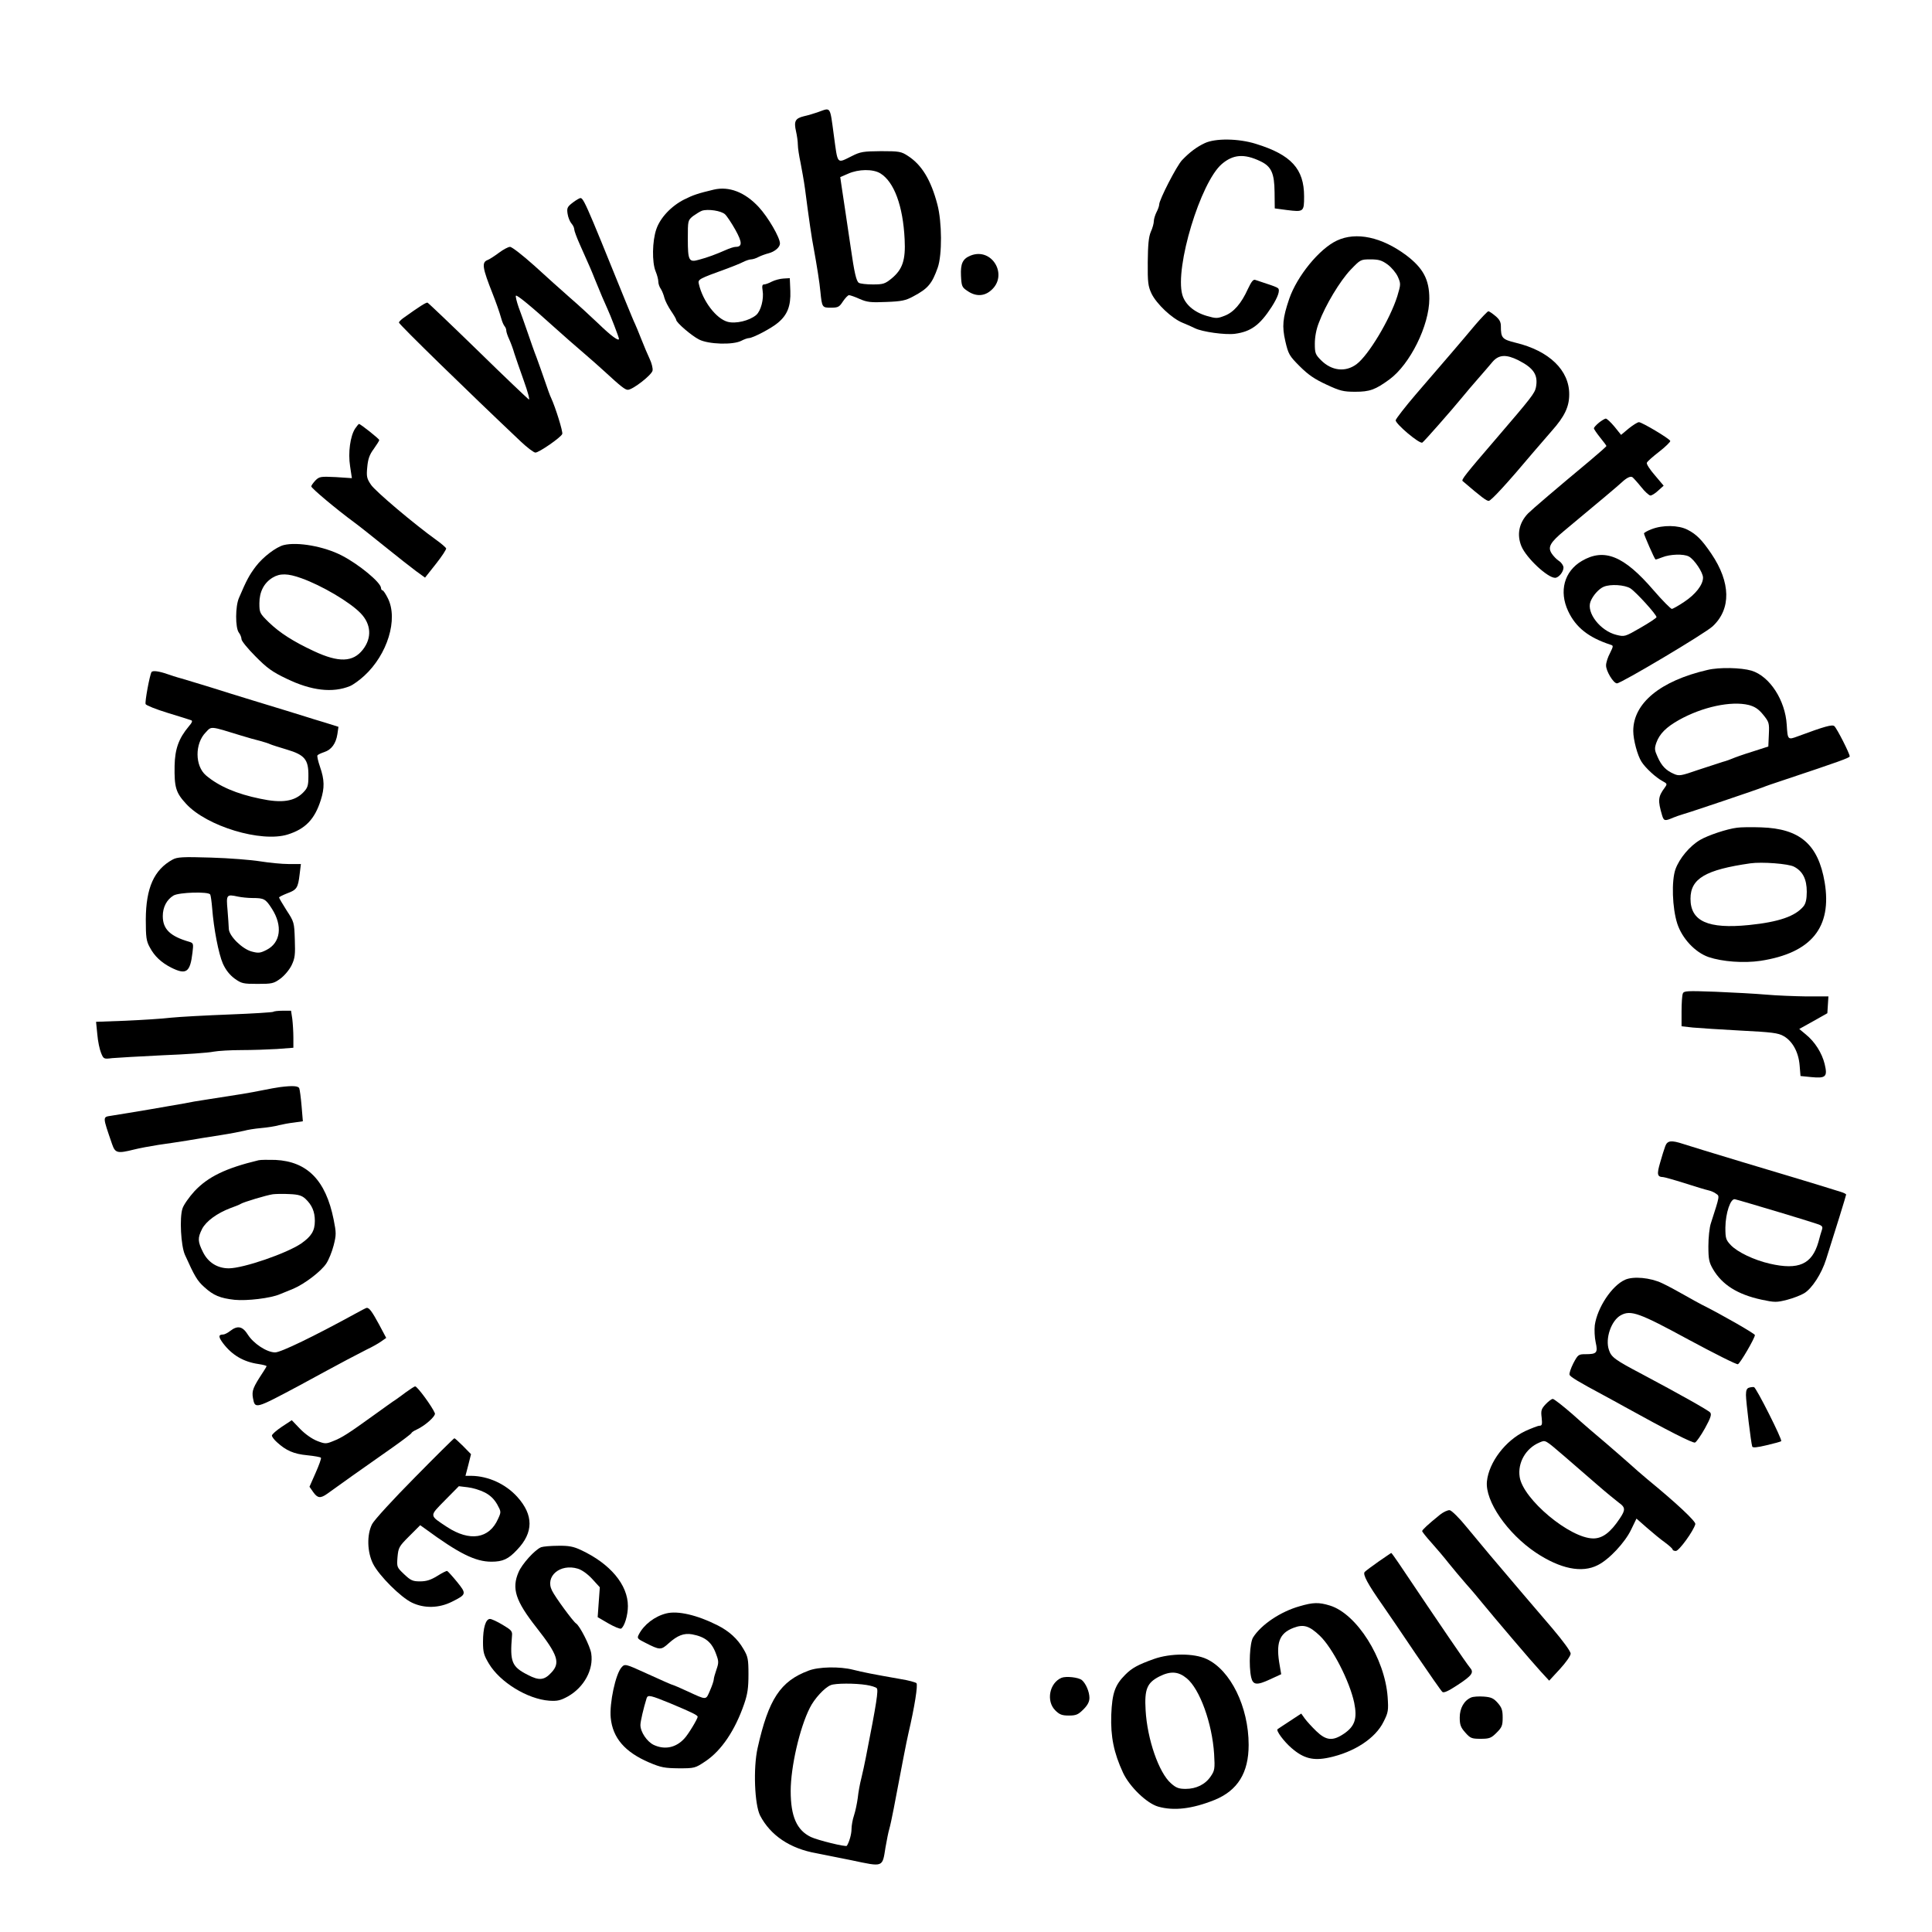 <?xml version="1.0" standalone="no"?>
<!DOCTYPE svg PUBLIC "-//W3C//DTD SVG 20010904//EN"
 "http://www.w3.org/TR/2001/REC-SVG-20010904/DTD/svg10.dtd">
<svg version="1.0" xmlns="http://www.w3.org/2000/svg"
 width="1080pt" height="1080pt" viewBox="0 0 1080 1080"
 preserveAspectRatio="xMidYMid meet">

<g transform="translate(0,1080) scale(0.1,-0.1)"
fill="#000000" stroke="none">
<path d="M4575 10174 c-22 -8 -59 -19 -82 -24 -48 -12 -56 -28 -43 -85 5 -22
10 -55 10 -74 0 -18 7 -63 15 -100 7 -36 19 -102 25 -146 21 -163 38 -281 49
-335 17 -93 33 -193 37 -240 9 -89 10 -90 59 -90 40 0 47 4 67 35 13 19 28 35
34 35 6 0 33 -9 59 -21 41 -18 62 -21 149 -17 85 3 109 8 151 31 83 44 105 71
137 161 25 71 24 255 -2 353 -36 137 -87 221 -164 271 -38 25 -49 27 -151 27
-99 -1 -115 -3 -164 -28 -85 -42 -77 -50 -100 118 -22 164 -16 154 -86 129z
m346 -343 c77 -47 127 -182 136 -369 6 -116 -12 -168 -72 -218 -38 -31 -48
-34 -106 -34 -35 0 -70 4 -78 9 -14 9 -25 54 -46 201 -18 119 -41 280 -51 342
l-7 48 44 19 c58 26 139 27 180 2z"/>
<path d="M6735 10000 c-45 -21 -85 -51 -127 -95 -30 -31 -128 -222 -128 -248
0 -8 -7 -28 -15 -43 -8 -16 -15 -39 -15 -50 0 -12 -7 -39 -17 -60 -12 -29 -16
-72 -17 -169 -1 -115 2 -135 21 -176 28 -58 114 -139 173 -163 25 -10 56 -24
70 -31 40 -20 168 -38 223 -31 90 12 140 49 206 151 35 55 48 93 35 104 -5 5
-32 15 -60 24 -27 9 -57 19 -66 22 -12 5 -22 -8 -42 -50 -37 -82 -80 -131
-130 -150 -41 -16 -48 -16 -100 -1 -72 21 -122 65 -137 119 -42 153 102 628
221 730 63 54 125 59 215 16 62 -29 79 -67 80 -174 l1 -90 67 -9 c95 -12 97
-10 97 76 0 154 -72 233 -270 294 -96 30 -225 32 -285 4z"/>
<path d="M3990 9740 c-88 -21 -115 -30 -165 -55 -73 -37 -134 -102 -156 -166
-23 -66 -25 -185 -4 -236 8 -19 15 -45 15 -57 0 -12 6 -30 14 -41 7 -11 16
-33 20 -50 4 -16 21 -49 37 -73 16 -23 29 -46 29 -50 0 -15 86 -89 128 -110
53 -27 190 -31 236 -7 15 8 35 15 42 15 22 0 127 55 163 86 53 44 72 94 69
177 l-3 72 -35 -2 c-20 -1 -49 -9 -65 -17 -17 -9 -36 -16 -44 -16 -10 0 -12
-9 -8 -34 8 -48 -10 -115 -36 -137 -38 -32 -114 -50 -159 -38 -64 17 -139 115
-161 210 -7 28 -4 29 161 89 31 12 70 27 85 35 16 8 36 15 45 15 9 0 29 6 43
14 14 7 39 16 55 20 35 9 64 34 64 55 0 33 -66 147 -119 204 -77 83 -166 117
-251 97z m63 -138 c10 -9 36 -48 58 -87 39 -70 39 -95 1 -95 -9 0 -34 -8 -56
-18 -52 -23 -100 -41 -149 -54 -56 -16 -62 -5 -62 117 0 102 0 103 29 127 17
12 39 26 50 30 33 11 108 0 129 -20z"/>
<path d="M3239 9691 c-8 -3 -28 -16 -43 -28 -25 -20 -28 -28 -23 -59 3 -20 13
-44 22 -54 8 -9 15 -23 15 -32 0 -8 14 -46 31 -84 55 -123 66 -148 84 -194 30
-74 55 -133 70 -165 17 -36 65 -161 65 -169 0 -16 -44 16 -115 85 -44 42 -116
108 -159 145 -43 38 -132 117 -197 177 -66 59 -127 107 -138 107 -10 0 -38
-15 -62 -33 -24 -18 -52 -36 -62 -40 -36 -13 -31 -43 28 -192 18 -46 36 -96
47 -135 5 -19 14 -39 19 -44 5 -6 9 -16 9 -23 0 -8 7 -30 17 -51 9 -20 22 -55
28 -77 7 -22 31 -91 53 -153 23 -64 35 -109 28 -105 -7 5 -136 127 -285 273
-150 146 -276 266 -281 268 -7 3 -45 -21 -137 -87 -12 -9 -23 -20 -23 -24 0
-10 387 -387 681 -665 36 -34 73 -62 82 -62 20 0 143 85 150 104 5 12 -38 149
-62 201 -6 11 -21 54 -35 95 -14 41 -35 100 -46 130 -12 30 -34 93 -50 140
-16 47 -39 111 -51 143 -11 32 -18 61 -15 64 6 6 86 -60 221 -182 44 -40 114
-101 155 -136 41 -35 95 -83 120 -106 88 -81 115 -103 130 -102 27 0 135 84
138 108 2 12 -5 41 -16 64 -11 23 -32 73 -47 111 -15 38 -31 77 -35 85 -5 9
-29 68 -55 131 -233 575 -235 580 -256 571z"/>
<path d="M7473 9455 c-98 -46 -222 -198 -266 -325 -37 -109 -41 -154 -22 -237
17 -73 22 -82 81 -141 48 -48 84 -72 149 -102 75 -35 94 -40 161 -40 80 0 112
11 191 69 115 84 223 302 223 451 0 107 -34 171 -129 243 -137 102 -280 133
-388 82z m283 -133 c22 -16 48 -47 58 -69 17 -39 17 -42 -3 -109 -41 -130
-161 -330 -228 -380 -62 -46 -139 -37 -198 22 -32 32 -35 40 -35 93 0 37 8 81
23 118 36 97 118 233 177 295 55 57 56 58 111 58 46 0 63 -5 95 -28z"/>
<path d="M5425 9371 c-44 -18 -56 -45 -53 -112 3 -59 5 -65 37 -86 45 -31 92
-30 130 3 100 84 7 244 -114 195z"/>
<path d="M8246 8983 c-75 -90 -174 -205 -331 -387 -60 -70 -111 -136 -113
-145 -3 -19 134 -135 149 -125 10 6 162 179 222 252 21 26 62 74 91 107 29 33
65 75 80 93 35 40 76 42 144 8 86 -44 111 -82 98 -151 -7 -34 -25 -57 -225
-290 -167 -194 -193 -227 -185 -234 104 -89 133 -111 146 -111 13 0 105 100
252 275 33 38 79 92 102 118 70 79 96 133 96 202 1 135 -112 244 -299 289 -76
19 -83 26 -83 93 0 23 -8 38 -31 57 -17 14 -34 26 -39 26 -4 0 -38 -35 -74
-77z"/>
<path d="M8938 8437 c-16 -13 -28 -27 -28 -31 0 -5 16 -28 35 -52 19 -23 35
-45 35 -47 0 -3 -42 -40 -92 -82 -192 -160 -322 -271 -346 -295 -51 -53 -64
-119 -37 -184 28 -66 146 -176 188 -176 20 0 47 33 47 57 0 11 -11 28 -25 37
-14 9 -32 28 -41 42 -23 35 -9 61 69 126 213 177 304 254 322 271 29 27 50 37
61 29 5 -4 27 -28 48 -54 21 -27 45 -48 52 -48 8 0 27 12 44 28 l30 27 -49 58
c-28 32 -48 63 -45 70 2 7 34 35 69 62 36 28 63 55 62 60 -4 13 -157 104 -175
105 -8 0 -33 -16 -57 -35 l-43 -36 -37 46 c-21 25 -42 45 -49 45 -6 -1 -23
-11 -38 -23z"/>
<path d="M1985 8404 c-27 -42 -40 -134 -28 -210 l10 -67 -90 6 c-85 4 -92 3
-114 -19 -12 -13 -23 -28 -23 -33 0 -10 142 -129 240 -201 26 -19 103 -80 171
-135 68 -55 147 -117 174 -137 l51 -37 61 77 c33 42 59 81 57 87 -3 5 -26 26
-53 45 -128 92 -343 274 -367 310 -24 35 -26 47 -21 99 4 44 12 69 36 101 17
24 31 46 31 50 0 7 -105 90 -113 90 -3 0 -12 -12 -22 -26z"/>
<path d="M9233 7842 c-24 -9 -43 -20 -43 -24 0 -8 57 -139 64 -145 1 -2 19 4
39 12 42 17 119 20 148 4 30 -16 79 -89 79 -118 0 -40 -42 -94 -106 -136 -31
-21 -62 -38 -68 -39 -6 0 -53 47 -103 105 -165 192 -275 237 -401 163 -98 -58
-128 -169 -76 -280 43 -92 115 -148 237 -188 17 -5 16 -8 -3 -47 -12 -22 -22
-53 -22 -68 -1 -31 41 -101 61 -101 23 0 494 280 535 319 104 97 101 245 -7
405 -53 78 -83 109 -134 135 -51 26 -138 27 -200 3z m-119 -331 c31 -20 146
-146 146 -161 0 -4 -40 -31 -89 -59 -88 -51 -90 -51 -135 -40 -90 22 -169 124
-145 186 13 34 47 72 74 83 38 16 116 11 149 -9z"/>
<path d="M1586 7753 c-43 -11 -116 -67 -155 -118 -37 -49 -52 -76 -95 -177
-21 -47 -21 -167 -1 -194 8 -10 15 -27 15 -37 0 -10 35 -53 78 -96 64 -65 94
-87 174 -125 138 -67 258 -81 355 -41 17 7 53 33 79 57 130 119 191 317 132
434 -12 24 -25 44 -30 44 -4 0 -8 6 -8 13 -1 31 -123 132 -220 182 -99 51
-247 77 -324 58z m98 -185 c115 -41 271 -133 332 -196 59 -61 64 -138 12 -204
-55 -70 -134 -73 -273 -8 -116 54 -192 103 -252 161 -51 50 -53 54 -53 107 0
64 26 114 74 143 41 25 85 24 160 -3z"/>
<path d="M9545 7055 c-264 -61 -415 -186 -415 -341 0 -50 24 -138 46 -172 22
-35 81 -89 117 -108 27 -15 28 -16 13 -37 -38 -51 -39 -72 -15 -154 10 -33 15
-34 64 -13 11 5 36 13 55 19 40 11 415 138 445 150 11 5 63 23 115 40 312 104
370 125 370 133 0 16 -72 157 -86 169 -12 10 -53 -1 -204 -57 -56 -21 -57 -20
-62 64 -8 137 -95 272 -197 303 -58 17 -180 20 -246 4z m231 -196 c33 -9 54
-22 80 -54 33 -41 35 -46 32 -111 l-3 -67 -90 -29 c-49 -15 -99 -33 -110 -38
-11 -5 -36 -14 -55 -19 -19 -6 -81 -26 -138 -45 -95 -33 -106 -35 -135 -22
-44 19 -69 45 -91 95 -17 37 -18 47 -7 79 18 50 55 87 126 127 132 74 293 108
391 84z"/>
<path d="M847 7043 c-10 -16 -38 -166 -33 -179 3 -7 58 -29 123 -49 65 -20
124 -38 131 -41 10 -3 6 -13 -13 -35 -56 -67 -77 -126 -79 -219 -2 -122 7
-151 64 -213 115 -126 420 -218 568 -172 99 31 151 85 185 192 22 69 21 114
-4 186 -11 32 -18 62 -14 65 3 4 20 12 38 18 40 13 65 48 73 100 l6 41 -73 23
c-41 12 -92 28 -114 35 -52 16 -141 44 -290 89 -66 20 -172 53 -235 73 -63 19
-137 42 -165 50 -27 7 -63 19 -80 25 -46 16 -82 21 -88 11z m498 -354 c39 -12
88 -26 110 -31 22 -6 47 -14 55 -18 8 -4 50 -17 93 -30 101 -30 122 -56 121
-148 0 -54 -4 -66 -28 -91 -49 -51 -120 -62 -241 -36 -133 27 -232 70 -303
130 -63 53 -64 179 -1 242 32 34 22 35 194 -18z"/>
<path d="M9710 6173 c-57 -7 -161 -42 -206 -68 -58 -34 -116 -103 -138 -164
-23 -65 -18 -217 10 -304 27 -83 100 -161 175 -187 77 -26 197 -35 291 -21
284 44 400 187 358 439 -36 212 -138 300 -355 307 -55 2 -116 1 -135 -2z m319
-218 c48 -25 71 -69 71 -140 0 -42 -6 -66 -18 -81 -46 -56 -138 -88 -305 -105
-229 -23 -327 21 -327 147 0 113 84 162 335 198 64 9 213 -2 244 -19z"/>
<path d="M965 5995 c-104 -57 -149 -158 -150 -335 0 -99 3 -121 22 -155 26
-50 65 -86 120 -114 84 -42 106 -27 119 84 6 50 5 53 -17 60 -108 31 -149 71
-149 144 0 50 22 92 60 115 31 18 194 23 205 6 3 -5 8 -40 11 -77 9 -116 36
-255 60 -310 16 -35 37 -62 65 -83 39 -28 48 -30 129 -30 80 0 90 2 127 29 23
17 50 49 63 75 19 40 21 59 18 144 -3 95 -4 99 -46 163 -23 36 -42 69 -42 72
0 3 20 13 45 23 54 20 61 30 70 107 l7 57 -68 0 c-38 0 -109 7 -159 15 -49 8
-173 18 -275 21 -160 5 -189 3 -215 -11z m447 -215 c64 0 73 -5 108 -60 61
-95 49 -190 -30 -230 -35 -18 -46 -19 -83 -9 -53 14 -127 87 -128 127 0 15 -4
62 -7 104 -8 87 -6 90 58 76 19 -4 56 -8 82 -8z"/>
<path d="M9407 5246 c-4 -10 -7 -55 -7 -100 l0 -83 63 -7 c34 -3 154 -11 267
-17 175 -9 210 -13 241 -31 49 -28 83 -89 89 -163 l5 -60 60 -6 c82 -8 92 2
75 73 -15 61 -54 124 -106 166 l-36 30 79 44 78 44 3 47 3 47 -123 0 c-68 1
-169 5 -225 10 -57 5 -183 12 -281 16 -164 6 -179 5 -185 -10z"/>
<path d="M1528 5144 c-4 -3 -113 -10 -245 -15 -131 -5 -278 -13 -328 -18 -49
-6 -164 -13 -254 -17 l-164 -6 7 -70 c3 -38 13 -85 21 -104 14 -34 15 -35 62
-29 26 2 153 10 282 16 129 5 257 14 284 20 27 5 98 9 157 9 59 0 148 3 198 6
l92 7 0 57 c0 32 -3 78 -6 104 l-7 46 -47 0 c-26 0 -49 -3 -52 -6z"/>
<path d="M1565 4723 c-16 -2 -61 -10 -100 -18 -69 -14 -123 -23 -300 -50 -49
-7 -112 -18 -140 -24 -54 -10 -300 -52 -403 -68 -49 -8 -50 0 5 -160 17 -49
30 -52 122 -29 31 8 92 19 136 26 44 6 116 17 160 24 44 8 127 21 185 30 58 9
119 21 135 25 17 5 59 12 94 15 35 3 80 10 100 16 20 5 58 12 85 15 l49 7 -7
84 c-4 47 -10 92 -13 100 -5 14 -37 16 -108 7z"/>
<path d="M9309 4393 c-6 -16 -19 -57 -29 -93 -19 -65 -16 -79 17 -80 6 0 60
-15 120 -34 59 -19 119 -37 133 -40 14 -3 33 -11 43 -19 20 -14 22 -7 -29
-165 -8 -23 -14 -81 -14 -128 0 -74 4 -91 26 -129 51 -87 137 -141 270 -170
75 -16 85 -16 144 -1 35 9 78 26 96 37 43 26 97 109 122 189 48 150 112 357
112 362 0 4 -15 11 -32 16 -150 47 -304 93 -548 166 -157 47 -305 93 -330 101
-67 22 -89 20 -101 -12z m481 -323 c79 -23 272 -81 353 -107 43 -13 48 -18 42
-37 -4 -11 -13 -42 -20 -69 -36 -125 -111 -158 -272 -121 -87 20 -180 64 -218
104 -27 29 -30 37 -30 98 1 81 29 165 54 158 9 -2 50 -14 91 -26z"/>
<path d="M1445 4314 c-183 -44 -282 -92 -358 -173 -30 -33 -61 -77 -67 -97
-17 -51 -9 -208 14 -259 54 -120 69 -145 107 -179 52 -48 90 -63 170 -72 69
-7 202 9 253 31 17 7 51 21 76 31 63 27 155 97 184 141 14 21 32 66 41 101 15
59 15 70 0 145 -44 219 -147 324 -325 333 -41 1 -84 1 -95 -2z m262 -215 c37
-35 53 -72 53 -124 0 -55 -19 -86 -76 -126 -80 -55 -324 -139 -405 -139 -63 0
-115 32 -144 90 -30 60 -31 79 -5 131 23 43 83 87 159 116 25 9 51 19 56 23
15 10 145 49 180 54 17 2 58 3 93 1 50 -2 69 -8 89 -26z"/>
<path d="M9084 3646 c-74 -33 -155 -156 -169 -254 -3 -26 -1 -69 5 -96 13 -58
6 -66 -56 -66 -40 0 -43 -2 -69 -51 -14 -28 -24 -57 -21 -64 4 -12 51 -40 191
-115 33 -18 85 -46 115 -63 240 -133 382 -205 395 -201 8 3 33 39 56 80 32 58
38 78 29 88 -9 12 -177 106 -380 214 -152 80 -173 95 -186 136 -22 63 13 165
67 194 56 30 103 13 379 -137 145 -78 268 -140 275 -137 13 5 95 146 95 163 0
8 -194 119 -299 171 -14 7 -57 31 -96 53 -38 22 -94 52 -124 66 -65 31 -161
40 -207 19z"/>
<path d="M1980 3453 c-225 -123 -410 -213 -442 -213 -46 0 -121 49 -153 100
-29 46 -57 52 -98 20 -14 -11 -32 -20 -39 -20 -28 0 -28 -13 -1 -49 50 -66
114 -104 198 -116 25 -4 45 -9 45 -12 0 -2 -8 -16 -18 -31 -58 -88 -65 -106
-58 -147 12 -62 10 -63 256 68 41 22 104 56 140 76 90 49 175 94 240 127 30
14 67 35 82 46 l27 19 -41 77 c-38 70 -54 92 -68 91 -3 0 -34 -16 -70 -36z"/>
<path d="M2270 3018 c-24 -18 -50 -37 -59 -43 -9 -5 -63 -44 -120 -85 -144
-104 -180 -127 -229 -146 -39 -16 -45 -16 -89 1 -28 11 -67 38 -95 67 l-47 49
-56 -37 c-30 -20 -55 -42 -55 -49 0 -6 12 -23 28 -37 51 -47 95 -66 170 -73
39 -4 74 -10 76 -14 3 -4 -11 -42 -30 -85 l-34 -77 21 -30 c24 -34 40 -36 77
-10 15 11 80 57 144 103 65 46 165 116 223 157 58 41 105 77 105 80 0 3 12 12
28 19 48 22 109 76 103 92 -15 37 -98 150 -110 150 -5 0 -27 -15 -51 -32z"/>
<path d="M9778 3043 c-13 -3 -18 -15 -18 -41 0 -35 28 -266 35 -288 2 -8 26
-6 80 7 43 10 80 20 82 23 8 7 -140 300 -152 302 -5 1 -18 0 -27 -3z"/>
<path d="M8640 2950 c-24 -26 -27 -35 -22 -75 4 -37 2 -45 -12 -45 -9 0 -45
-14 -80 -30 -110 -52 -203 -174 -214 -281 -11 -110 114 -291 273 -398 137 -91
258 -116 347 -70 64 32 152 127 186 198 l30 62 58 -51 c33 -29 78 -66 102 -83
23 -17 42 -34 42 -39 0 -4 8 -8 18 -8 18 0 99 112 109 150 4 15 -105 117 -267
250 -30 25 -75 64 -100 87 -25 22 -84 74 -132 115 -48 40 -132 112 -186 161
-55 48 -105 87 -112 87 -6 0 -24 -13 -40 -30z m110 -295 c51 -44 132 -114 180
-156 47 -41 101 -85 118 -98 38 -27 40 -40 7 -89 -51 -77 -96 -112 -148 -112
-131 0 -394 220 -412 344 -12 79 34 160 110 192 36 15 28 19 145 -81z"/>
<path d="M2318 2540 c-120 -121 -227 -238 -238 -260 -30 -59 -28 -156 6 -223
34 -66 154 -186 217 -216 69 -33 151 -31 223 5 82 41 83 44 29 111 -26 32 -51
59 -55 61 -4 2 -29 -11 -56 -28 -36 -22 -60 -30 -96 -30 -41 0 -52 5 -89 40
-41 39 -41 40 -37 95 5 54 8 60 66 118 l61 61 28 -20 c188 -138 280 -184 370
-184 63 0 95 14 144 67 92 96 92 194 1 295 -65 72 -162 117 -258 118 l-32 0
16 61 15 60 -44 45 c-24 24 -46 44 -49 44 -3 0 -103 -99 -222 -220z m392 -83
c31 -16 52 -37 69 -66 23 -42 23 -43 5 -82 -49 -111 -158 -128 -285 -45 -101
67 -100 59 -12 149 l78 79 50 -6 c27 -3 70 -16 95 -29z"/>
<path d="M8050 2333 c-68 -55 -100 -85 -100 -92 0 -4 23 -33 51 -64 28 -31 72
-83 97 -115 26 -32 70 -85 99 -118 29 -32 69 -80 90 -106 63 -77 278 -330 327
-383 l46 -50 60 65 c33 36 60 74 60 86 0 13 -42 70 -102 141 -97 113 -230 269
-350 411 -29 35 -87 105 -129 155 -41 51 -84 93 -95 95 -11 1 -35 -10 -54 -25z"/>
<path d="M3025 2151 c-35 -14 -107 -94 -126 -139 -40 -92 -17 -161 99 -309
121 -154 135 -198 85 -252 -40 -44 -69 -47 -132 -14 -91 46 -101 73 -89 218 3
26 -3 33 -52 62 -30 18 -62 33 -71 33 -24 0 -39 -50 -39 -129 0 -58 5 -74 33
-121 62 -104 216 -198 337 -207 46 -3 63 1 105 24 90 51 144 150 130 240 -6
41 -64 155 -85 168 -15 9 -116 146 -134 183 -41 80 45 153 144 123 23 -7 54
-29 80 -57 l43 -47 -6 -83 -6 -84 60 -35 c33 -19 65 -32 71 -29 19 12 38 74
38 126 0 119 -99 237 -262 313 -42 20 -69 25 -128 24 -41 0 -84 -4 -95 -8z"/>
<path d="M7708 2072 c-37 -26 -72 -52 -79 -59 -13 -13 16 -67 101 -188 27 -38
110 -161 185 -272 75 -110 141 -205 148 -211 8 -7 34 5 87 40 79 52 91 69 67
96 -20 24 -160 229 -399 585 -21 31 -40 57 -41 56 -1 0 -32 -22 -69 -47z"/>
<path d="M7265 1821 c-107 -30 -215 -103 -260 -174 -19 -30 -25 -159 -11 -223
10 -44 32 -46 105 -12 l63 29 -8 47 c-23 127 -4 181 76 212 57 22 89 12 148
-44 71 -68 166 -253 192 -374 18 -88 4 -131 -55 -172 -64 -44 -101 -41 -157
13 -24 23 -53 55 -64 70 l-20 28 -64 -42 c-36 -23 -66 -44 -68 -45 -11 -7 35
-69 78 -106 67 -58 121 -72 209 -53 141 30 260 108 305 200 27 53 28 64 23
139 -16 217 -173 465 -323 511 -62 19 -94 18 -169 -4z"/>
<path d="M3725 1781 c-65 -16 -126 -63 -154 -118 -11 -21 -8 -24 36 -46 82
-42 88 -42 131 -3 49 44 85 58 131 50 74 -14 111 -44 135 -113 14 -37 14 -47
1 -84 -8 -23 -15 -48 -15 -55 0 -7 -9 -35 -21 -62 -24 -55 -16 -55 -127 -4
-41 19 -76 34 -78 34 -5 0 -61 25 -149 65 -118 54 -122 55 -140 35 -34 -37
-69 -202 -61 -283 11 -112 79 -191 214 -249 68 -29 88 -32 167 -33 88 0 91 1
148 39 90 60 166 173 217 321 19 55 24 90 24 165 0 85 -3 100 -28 142 -33 57
-80 100 -146 133 -113 57 -221 82 -285 66z m25 -504 c117 -49 150 -65 150 -74
0 -11 -52 -98 -74 -121 -47 -52 -110 -65 -172 -36 -37 18 -74 72 -74 111 0 20
17 93 35 151 7 19 23 15 135 -31z"/>
<path d="M6450 1526 c-89 -32 -122 -50 -159 -87 -58 -58 -74 -102 -79 -225 -4
-122 14 -212 66 -324 37 -79 133 -171 196 -189 88 -25 190 -13 315 37 130 53
191 152 191 308 0 212 -101 418 -235 480 -70 33 -202 33 -295 0z m184 -108
c73 -60 142 -251 153 -423 5 -83 3 -93 -19 -125 -30 -45 -81 -70 -140 -70 -39
0 -54 6 -82 31 -68 59 -133 247 -142 409 -7 117 8 153 76 188 63 32 107 29
154 -10z"/>
<path d="M4520 1461 c-158 -59 -224 -160 -285 -433 -25 -112 -17 -315 14 -377
58 -111 167 -185 316 -211 22 -4 110 -22 195 -39 180 -38 172 -41 190 72 7 40
16 86 21 102 5 17 16 68 25 115 48 253 70 368 82 420 35 150 54 272 45 281 -5
5 -45 16 -89 23 -154 27 -210 38 -265 52 -74 19 -193 17 -249 -5z m323 -80
c26 -4 52 -12 58 -18 10 -10 0 -79 -61 -388 -6 -33 -18 -85 -25 -115 -8 -30
-17 -80 -20 -110 -4 -30 -13 -74 -21 -98 -8 -23 -14 -58 -14 -77 0 -27 -12
-71 -26 -93 -5 -8 -163 31 -201 49 -79 38 -113 115 -113 257 0 134 50 353 107
465 25 51 83 114 117 127 26 11 136 11 199 1z"/>
<path d="M5934 1421 c-68 -29 -87 -130 -35 -182 24 -24 38 -29 76 -29 40 0 52
5 81 34 24 24 34 43 34 65 0 34 -20 80 -42 99 -19 16 -89 23 -114 13z"/>
<path d="M8224 1311 c-40 -17 -64 -60 -64 -112 0 -40 5 -55 31 -84 28 -32 36
-35 86 -35 49 0 59 4 89 34 30 30 34 40 34 85 0 41 -5 56 -28 82 -23 26 -37
32 -78 35 -27 2 -59 0 -70 -5z"/>
</g>
</svg>

